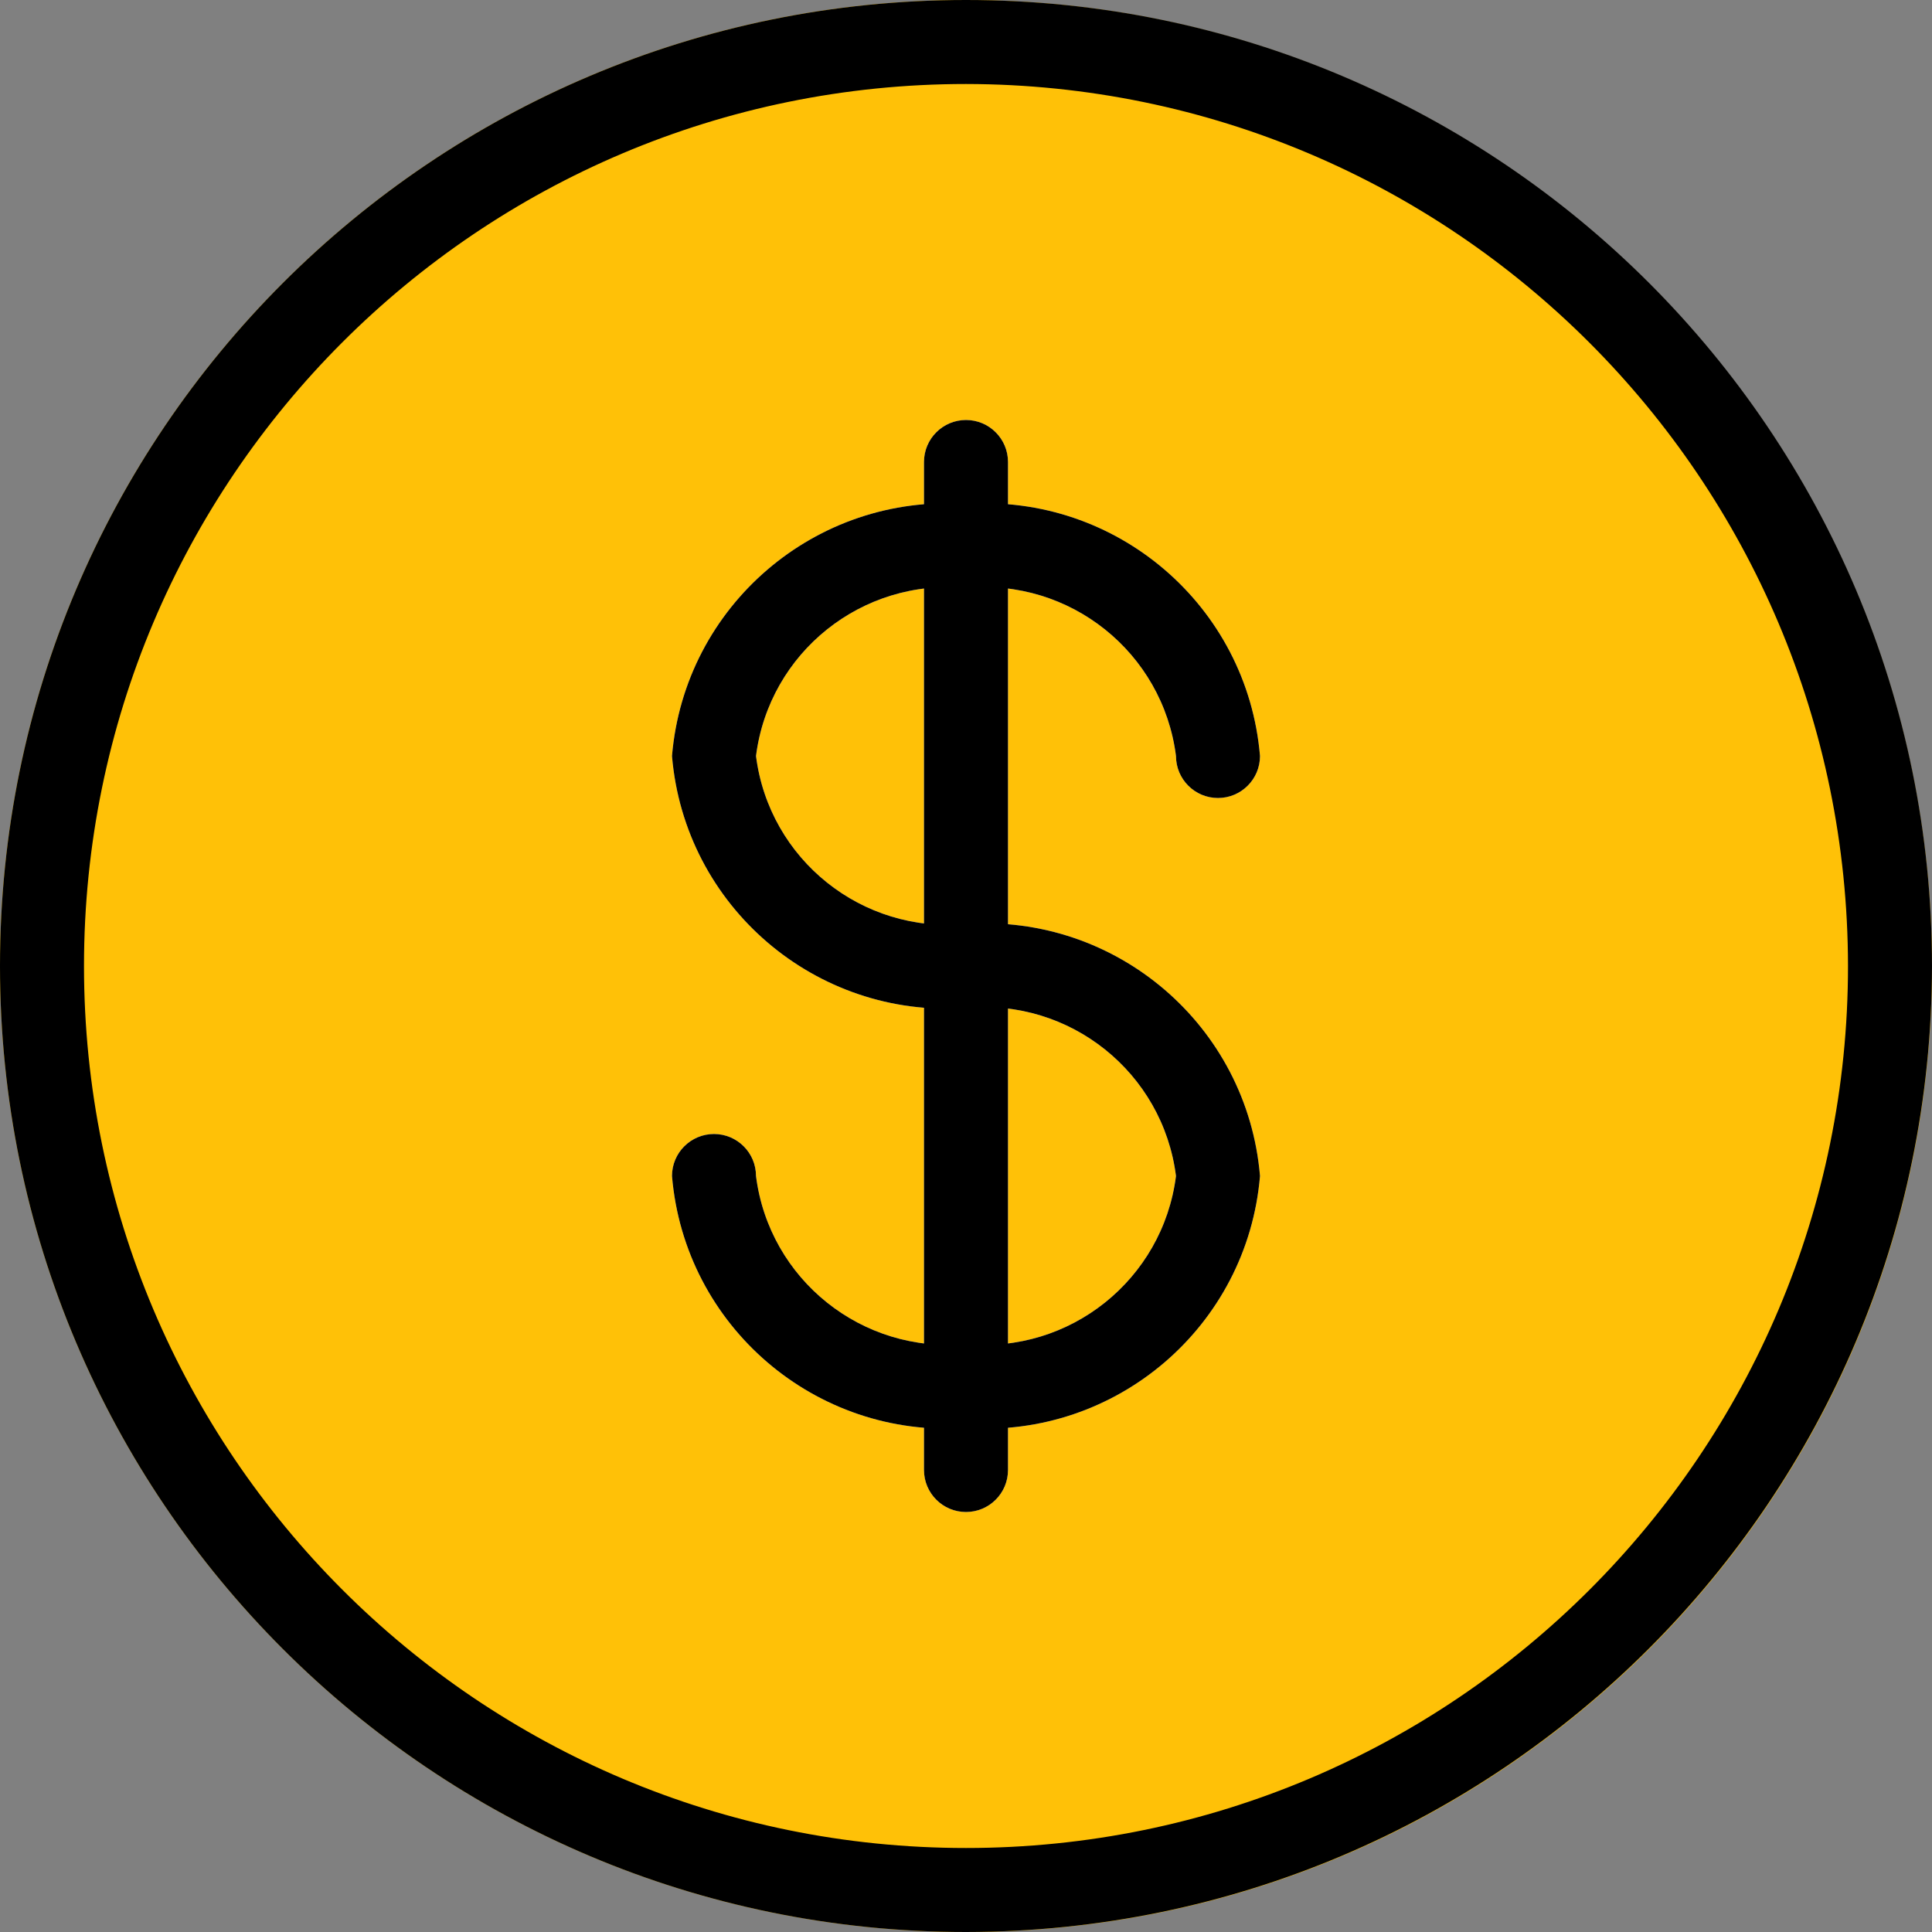 <?xml version="1.0" encoding="iso-8859-1"?>
<!-- Generator: Adobe Illustrator 19.0.0, SVG Export Plug-In . SVG Version: 6.00 Build 0)  -->
<svg version="1.1" id="Capa_1" xmlns="http://www.w3.org/2000/svg" xmlns:xlink="http://www.w3.org/1999/xlink" x="0px" y="0px"
	 viewBox="0 0 490.667 490.667" style="enable-background:new 0 0 490.667 490.667;" xml:space="preserve">
<rect x="0" y="0" width="490.667" height="490.667" fill="#808080" stroke="none"/>
<path style="fill:#FFC107;" d="M245.333,0C109.839,0,0,109.839,0,245.333s109.839,245.333,245.333,245.333
	s245.333-109.839,245.333-245.333C490.514,109.903,380.764,0.153,245.333,0z"/>
<g>
	<path style="fill:#FAFAFA;" d="M245.333,362.667c-38.2,2.666-71.459-25.842-74.667-64c0-5.891,4.776-10.667,10.667-10.667
		c5.891,0,10.667,4.776,10.667,10.667c3.337,26.292,26.95,45.182,53.333,42.667c26.383,2.516,49.996-16.375,53.333-42.667
		c-3.337-26.292-26.95-45.182-53.333-42.667c-38.2,2.666-71.459-25.842-74.667-64c3.208-38.158,36.467-66.666,74.667-64
		c38.2-2.666,71.459,25.842,74.667,64c0,5.891-4.776,10.667-10.667,10.667s-10.667-4.776-10.667-10.667
		c-3.337-26.292-26.95-45.182-53.333-42.667C218.95,146.818,195.337,165.708,192,192c3.337,26.292,26.95,45.182,53.333,42.667
		c38.2-2.666,71.459,25.842,74.667,64C316.792,336.825,283.533,365.332,245.333,362.667z"/>
	<path style="fill:#FAFAFA;" d="M245.333,384c-5.891,0-10.667-4.776-10.667-10.667v-256c0-5.891,4.776-10.667,10.667-10.667
		c5.891,0,10.667,4.776,10.667,10.667v256C256,379.224,251.224,384,245.333,384z"/>
</g>
<path d="M245.333,490.667C109.839,490.667,0,380.827,0,245.333S109.839,0,245.333,0s245.333,109.839,245.333,245.333
	C490.514,380.764,380.764,490.514,245.333,490.667z M245.333,21.333c-123.712,0-224,100.288-224,224s100.288,224,224,224
	s224-100.288,224-224C469.192,121.68,368.987,21.474,245.333,21.333z"/>
<path d="M245.333,362.667c-38.2,2.666-71.459-25.842-74.667-64c0-5.891,4.776-10.667,10.667-10.667
	c5.891,0,10.667,4.776,10.667,10.667c3.337,26.292,26.95,45.182,53.333,42.667c26.383,2.516,49.996-16.375,53.333-42.667
	c-3.337-26.292-26.95-45.182-53.333-42.667c-38.2,2.666-71.459-25.842-74.667-64c3.208-38.158,36.467-66.666,74.667-64
	c38.2-2.666,71.459,25.842,74.667,64c0,5.891-4.776,10.667-10.667,10.667s-10.667-4.776-10.667-10.667
	c-3.337-26.292-26.95-45.182-53.333-42.667C218.95,146.818,195.337,165.708,192,192c3.337,26.292,26.95,45.182,53.333,42.667
	c38.2-2.666,71.459,25.842,74.667,64C316.792,336.825,283.533,365.332,245.333,362.667z"/>
<path d="M245.333,384c-5.891,0-10.667-4.776-10.667-10.667v-256c0-5.891,4.776-10.667,10.667-10.667
	c5.891,0,10.667,4.776,10.667,10.667v256C256,379.224,251.224,384,245.333,384z"/>
<g>
</g>
<g>
</g>
<g>
</g>
<g>
</g>
<g>
</g>
<g>
</g>
<g>
</g>
<g>
</g>
<g>
</g>
<g>
</g>
<g>
</g>
<g>
</g>
<g>
</g>
<g>
</g>
<g>
</g>
</svg>
